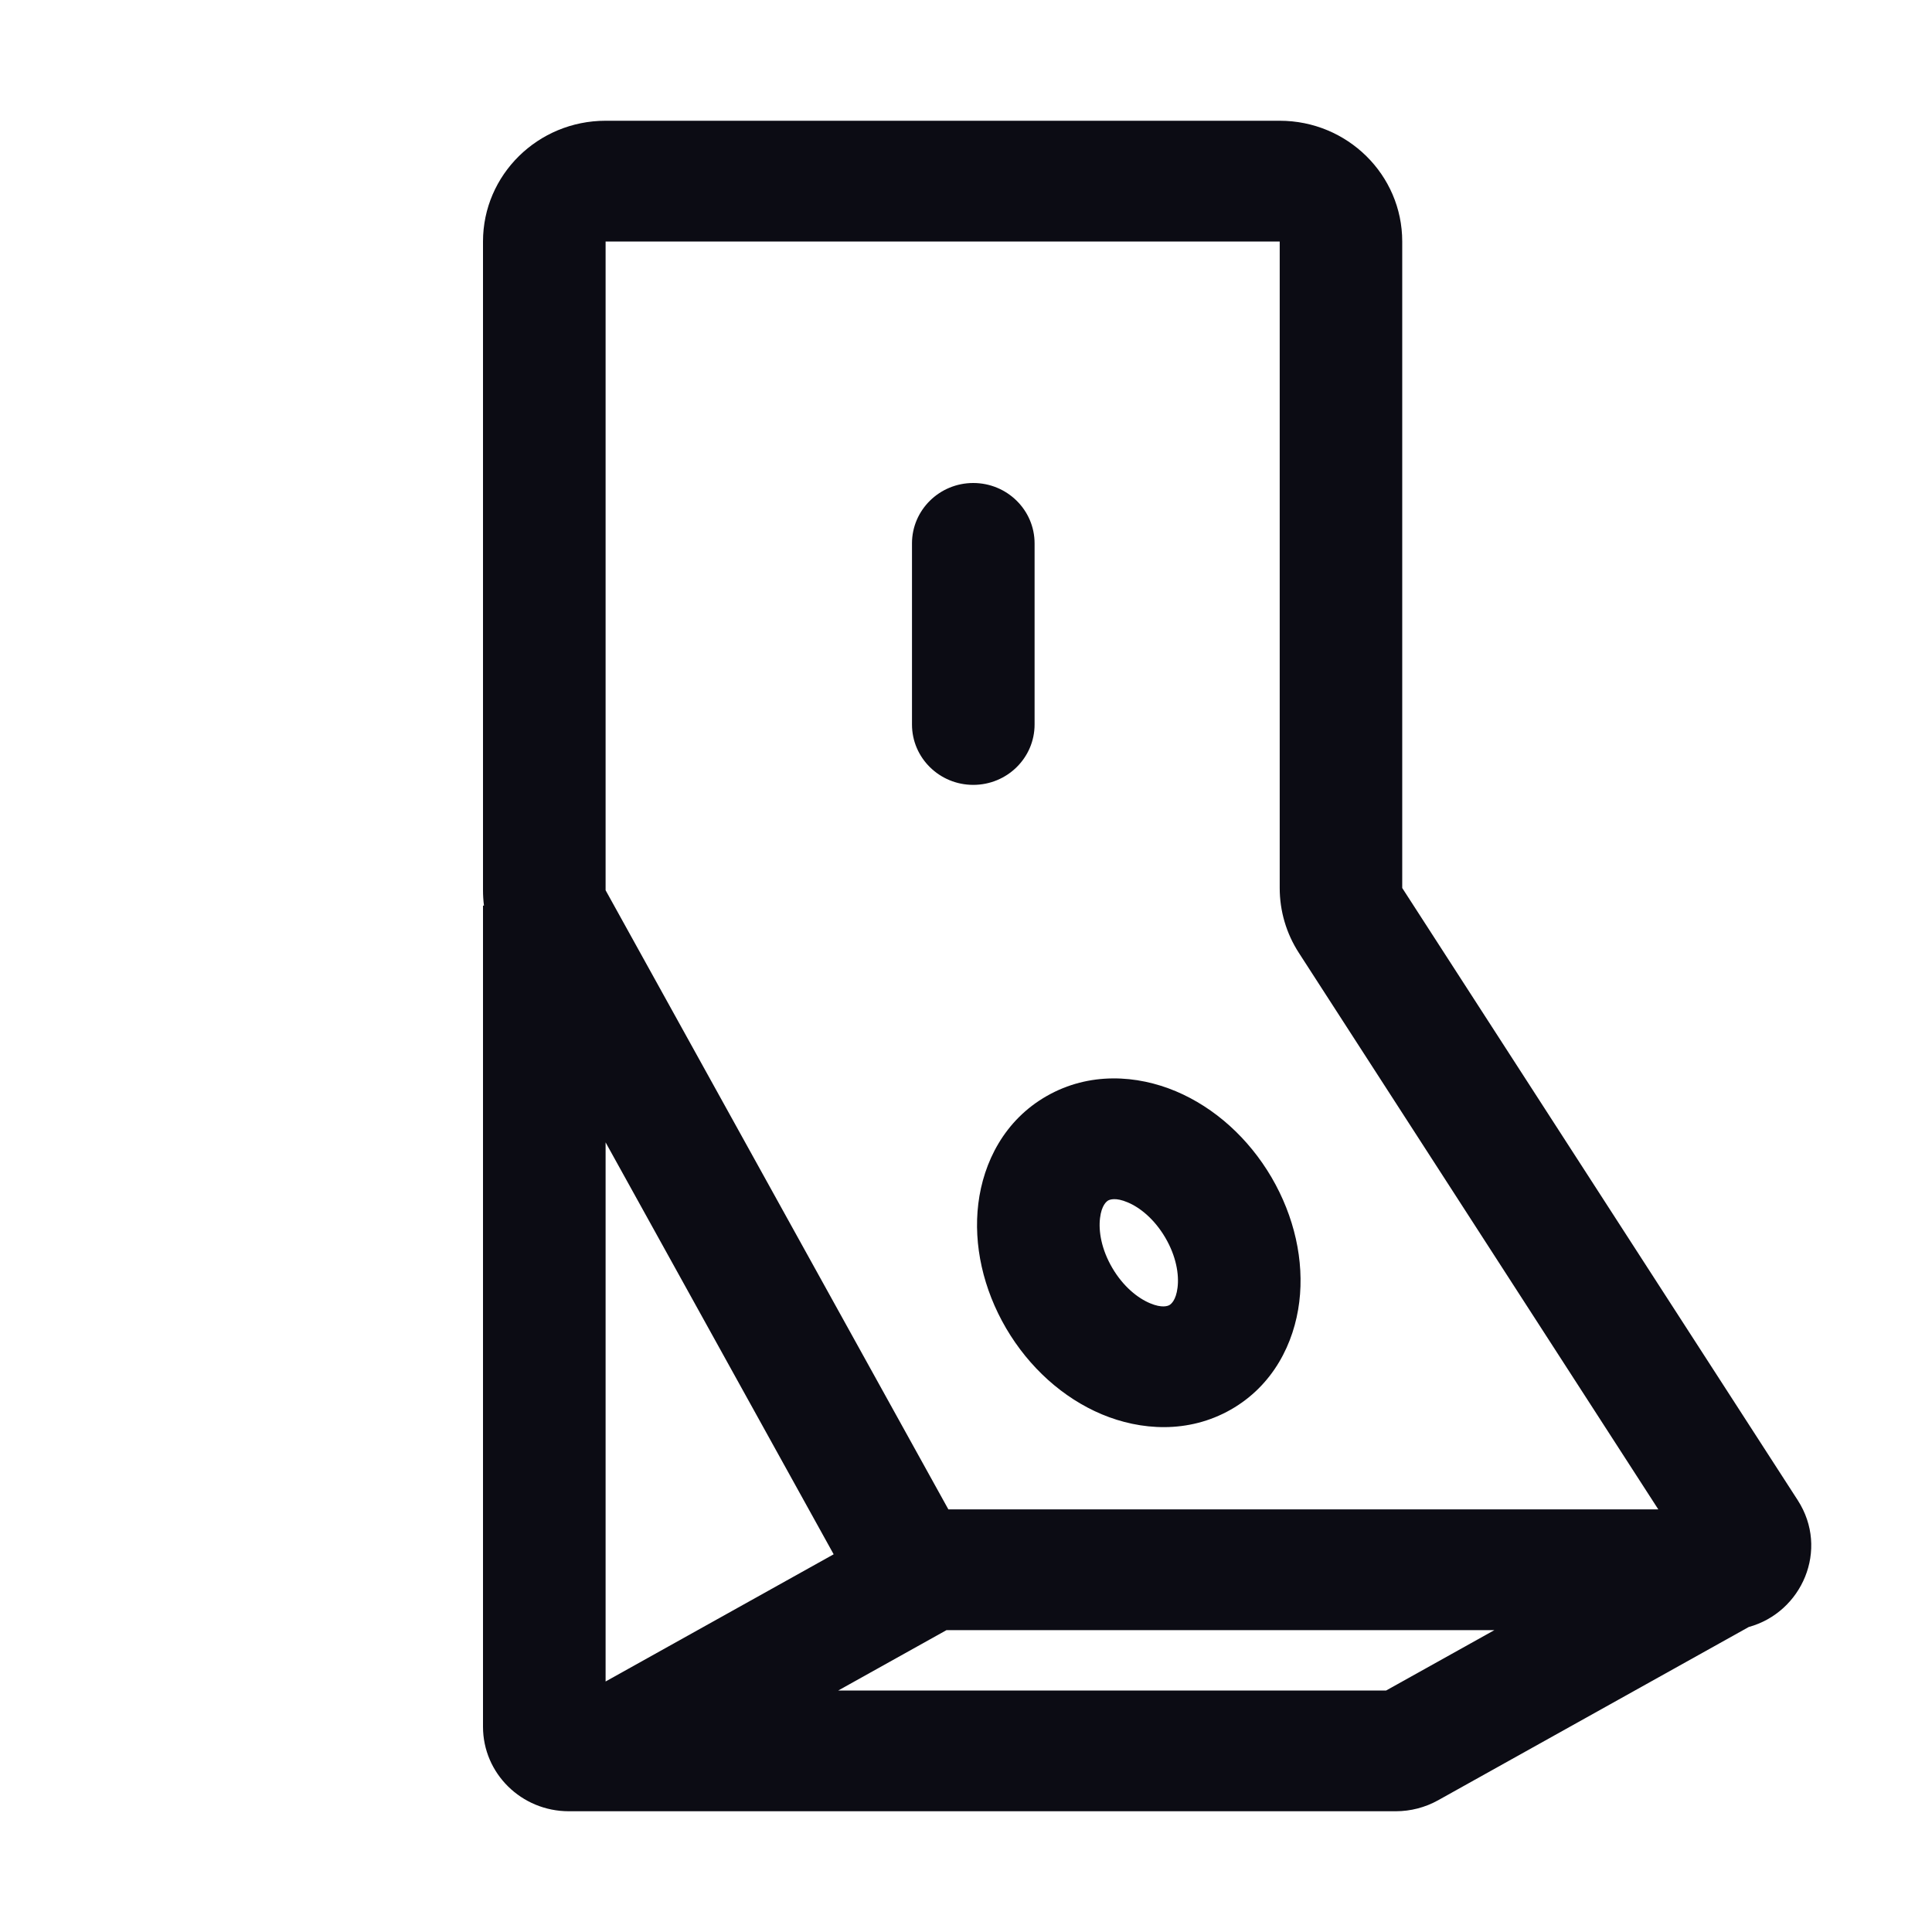 <svg width="24" height="24" viewBox="0 0 24 24" fill="none" xmlns="http://www.w3.org/2000/svg">
<path fill-rule="evenodd" clip-rule="evenodd" d="M6 3C6 2.172 6.682 1.5 7.523 1.5H15.897C16.738 1.5 17.419 2.172 17.419 3V11.031L22.332 18.636C22.728 19.25 22.384 20.03 21.724 20.211L17.864 22.364C17.704 22.453 17.523 22.5 17.339 22.5H7.538C7.528 22.5 7.519 22.5 7.509 22.5H7.066C6.477 22.5 6 22.03 6 21.45V11.25H6.012C6.004 11.187 6 11.123 6 11.059V3ZM7.523 14.191V20.888L10.356 19.308L7.523 14.191ZM11.758 20.25L10.413 21H17.219L18.564 20.25H11.781C11.773 20.25 11.766 20.25 11.758 20.25ZM20.6 18.75L16.135 11.837C15.979 11.596 15.897 11.317 15.897 11.031V3H7.523V11.059L11.781 18.75H20.6ZM12.09 6C12.511 6 12.852 6.336 12.852 6.75V9C12.852 9.414 12.511 9.75 12.09 9.75C11.67 9.75 11.329 9.414 11.329 9V6.75C11.329 6.336 11.67 6 12.09 6ZM14.008 14.936C13.858 14.872 13.785 14.902 13.766 14.913C13.747 14.924 13.684 14.971 13.665 15.131C13.645 15.292 13.681 15.518 13.817 15.75C13.953 15.982 14.133 16.125 14.285 16.189C14.436 16.253 14.508 16.223 14.527 16.212C14.546 16.201 14.609 16.154 14.628 15.994C14.648 15.833 14.612 15.607 14.476 15.375C14.34 15.143 14.16 14.999 14.008 14.936ZM14.607 13.556C15.089 13.759 15.51 14.139 15.795 14.625C16.079 15.111 16.203 15.66 16.14 16.173C16.077 16.686 15.816 17.211 15.289 17.511C14.761 17.811 14.169 17.771 13.687 17.569C13.204 17.366 12.783 16.986 12.498 16.5C12.214 16.014 12.09 15.465 12.153 14.952C12.216 14.439 12.477 13.914 13.005 13.614C13.532 13.314 14.124 13.353 14.607 13.556Z" fill="#0C0C14"/>
</svg>
